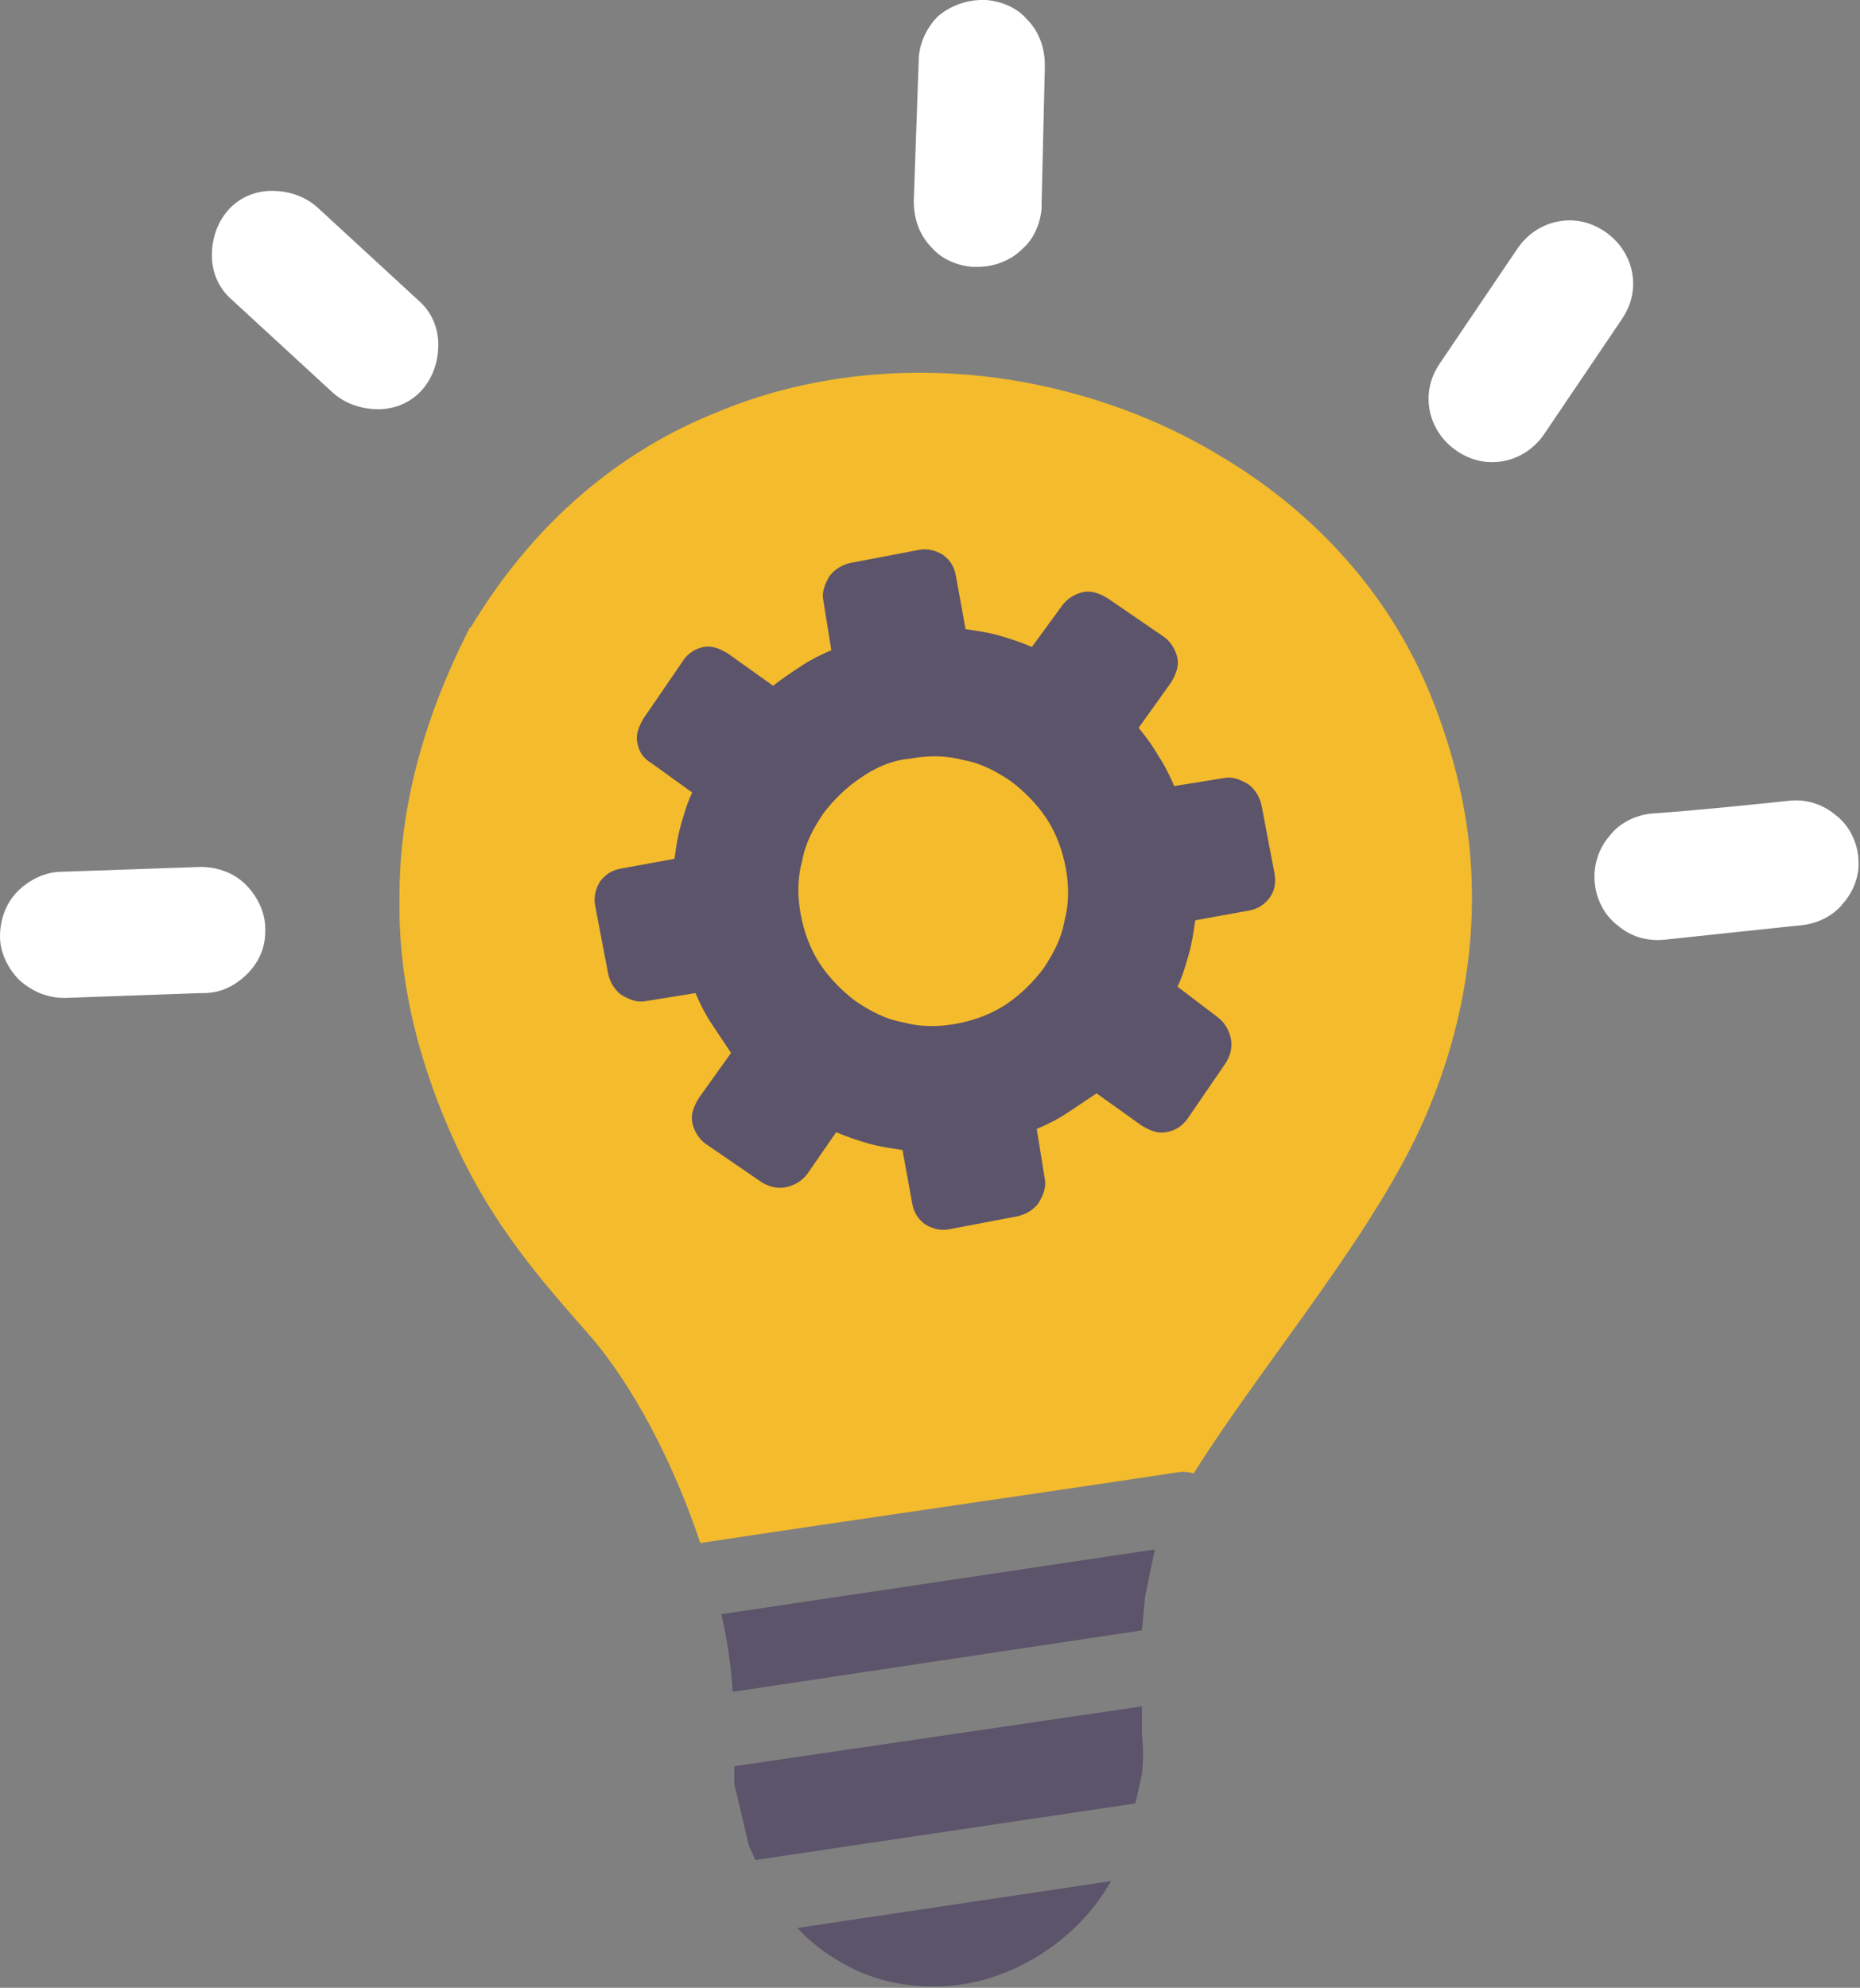 <?xml version="1.0" encoding="utf-8"?>
<!-- Generator: Adobe Illustrator 27.0.1, SVG Export Plug-In . SVG Version: 6.00 Build 0)  -->
<svg version="1.1" id="Layer_1" xmlns="http://www.w3.org/2000/svg" xmlns:xlink="http://www.w3.org/1999/xlink" x="0px" y="0px"
	 viewBox="0 0 115 122.9" style="enable-background:new 0 0 115 122.9;" xml:space="preserve">
<rect x="0" y="0" width="115" height="122.9" fill="#808080" stroke="none"/>
<style type="text/css">
	.st0{fill:#5C546A;}
	.st1{fill:#FFFFFF;}
	.st2{fill:#F4BB2C;}
</style>
<circle class="st0" cx="58" cy="55" r="26.1"/>
<g>
	<path class="st0" d="M68.7,116.3c-1.2,2.1-2.9,3.7-4.8,4.8c-1.7,1-3.6,1.6-5.5,1.7s-3.9-0.2-5.7-1.1c-1.2-0.6-2.4-1.4-3.4-2.5
		L68.7,116.3L68.7,116.3L68.7,116.3L68.7,116.3z M71.4,95.8l-0.6,2.9l-0.2,2.1l-25.3,3.8c-0.1-1.5-0.3-3.1-0.7-4.8L71.4,95.8
		L71.4,95.8L71.4,95.8L71.4,95.8z M70.6,105.5v1.3v0.4c0.1,0.8,0.1,1.7,0,2.5l-0.4,1.8L46.7,115l-0.4-0.9l-0.9-3.8v-1.1L70.6,105.5
		L70.6,105.5L70.6,105.5L70.6,105.5z"/>
	<path class="st1" d="M56.8,3.8c0-1.1,0.5-2.1,1.2-2.8c0.7-0.6,1.7-1,2.7-1l0,0c0.1,0,0.2,0,0.3,0c1,0.1,1.9,0.5,2.5,1.2
		c0.7,0.7,1.1,1.7,1.1,2.8l0,0c0,0.1,0,0.1,0,0.2l-0.2,8.4l0,0c0,0.1,0,0.2,0,0.3c-0.1,1-0.5,1.9-1.2,2.5c-0.7,0.7-1.7,1.1-2.8,1.1
		l0,0c-0.1,0-0.2,0-0.3,0c-1-0.1-1.9-0.5-2.5-1.2c-0.7-0.7-1.1-1.7-1.1-2.8l0,0c0-0.1,0-0.1,0-0.2L56.8,3.8L56.8,3.8L56.8,3.8
		L56.8,3.8z M14.3,18.5c-0.8-0.7-1.2-1.7-1.2-2.7s0.3-2,1-2.8s1.7-1.2,2.7-1.2s2,0.3,2.8,1l6.3,5.8c0.8,0.7,1.2,1.7,1.2,2.7
		s-0.3,2-1,2.8s-1.7,1.2-2.7,1.2s-2-0.3-2.8-1L14.3,18.5L14.3,18.5L14.3,18.5L14.3,18.5z M4,61.7c-1.1,0-2-0.4-2.8-1.1
		C0.5,59.9,0,58.9,0,57.9c0-1.1,0.4-2.1,1.1-2.8s1.7-1.2,2.7-1.2l8.6-0.3c1.1,0,2.1,0.4,2.8,1.1c0.7,0.7,1.2,1.7,1.2,2.7v0.1l0,0
		v0.1c0,1-0.4,1.9-1.1,2.6c-0.7,0.7-1.6,1.2-2.7,1.2h-0.1l0,0h-0.1L4,61.7L4,61.7L4,61.7L4,61.7z M110.7,49.5L110.7,49.5
		c1.1-0.1,2.1,0.3,2.8,0.9c0.8,0.6,1.3,1.6,1.4,2.6l0,0v0.1c0.1,1-0.3,2-0.9,2.7c-0.6,0.8-1.6,1.3-2.6,1.4l-8.5,0.9
		c-1.1,0.1-2.1-0.2-2.9-0.9c-0.8-0.6-1.3-1.6-1.4-2.6s0.2-2.1,0.9-2.9c0.6-0.8,1.6-1.3,2.6-1.4C105,50.1,107.8,49.8,110.7,49.5
		L110.7,49.5L110.7,49.5L110.7,49.5L110.7,49.5z M93.8,15.4c0.6-0.9,1.5-1.5,2.5-1.7s2,0,2.9,0.6l0,0c0.9,0.6,1.5,1.5,1.7,2.5
		s0,2-0.6,2.9l-4.8,7.1c-0.6,0.9-1.5,1.5-2.5,1.7s-2,0-2.9-0.6s-1.5-1.5-1.7-2.5s0-2,0.6-2.9L93.8,15.4L93.8,15.4L93.8,15.4
		L93.8,15.4z"/>
	<path class="st2" d="M36.4,82.5c-2.9-3.3-5.9-6.7-8.2-11.7s-3.6-10.1-3.5-15.4c0-5.3,1.4-10.8,4.3-16.5c0,0,0-0.1,0.1-0.1l0,0
		c3.9-6.5,9.2-10.9,15.2-13.3c5-2.1,10.5-2.8,15.9-2.3c5.3,0.5,10.6,2.2,15.1,4.9c5.8,3.4,10.6,8.5,13.2,15
		c1.4,3.5,2.4,7.4,2.5,11.6s-0.6,8.8-2.6,13.7c-3,7.4-10,15.4-14.6,22.7C73.5,91,73.3,91,73,91c-9.9,1.5-19.8,2.9-29.7,4.4
		C41.7,90.6,39.2,85.7,36.4,82.5L36.4,82.5L36.4,82.5L36.4,82.5z M68.5,37c-0.5-0.3-1-0.5-1.5-0.4s-1,0.4-1.3,0.8L63.8,40
		c-0.7-0.3-1.3-0.5-2-0.7s-1.4-0.3-2.1-0.4l-0.6-3.3c-0.1-0.6-0.4-1-0.8-1.3c-0.5-0.3-1-0.4-1.5-0.3l-4.2,0.8
		c-0.5,0.1-1,0.4-1.3,0.8c-0.3,0.5-0.5,1-0.4,1.5l0.5,3.1c-0.7,0.3-1.3,0.6-1.9,1c-0.6,0.4-1.2,0.8-1.7,1.2l-2.8-2
		c-0.5-0.3-1-0.5-1.5-0.4s-1,0.4-1.3,0.9l-2.4,3.5c-0.3,0.5-0.5,1-0.4,1.5c0.1,0.6,0.4,1,0.9,1.3l2.5,1.8c-0.3,0.6-0.5,1.3-0.7,2
		s-0.3,1.4-0.4,2.1l-3.3,0.6c-0.6,0.1-1,0.4-1.3,0.8c-0.3,0.5-0.4,1-0.3,1.5l0.8,4.2c0.1,0.5,0.4,1,0.8,1.3c0.5,0.3,1,0.5,1.5,0.4
		l3.1-0.5c0.3,0.7,0.6,1.3,1,1.9c0.4,0.6,0.8,1.2,1.2,1.8l-2,2.8c-0.3,0.5-0.5,1-0.4,1.5s0.4,1,0.8,1.3l3.5,2.4
		c0.5,0.3,1,0.4,1.5,0.3s1-0.4,1.3-0.8l1.8-2.6c0.7,0.3,1.3,0.5,2,0.7s1.4,0.3,2.1,0.4l0.6,3.3c0.1,0.6,0.4,1,0.8,1.3
		c0.5,0.3,1,0.4,1.5,0.3l4.2-0.8c0.5-0.1,1-0.4,1.3-0.8c0.3-0.5,0.5-1,0.4-1.5l-0.5-3.1c0.7-0.3,1.3-0.6,1.9-1s1.2-0.8,1.8-1.2
		l2.8,2c0.5,0.3,1,0.5,1.5,0.4c0.6-0.1,1-0.4,1.3-0.8l2.4-3.5c0.3-0.5,0.4-1,0.3-1.5s-0.4-1-0.8-1.3L72.8,61c0.3-0.6,0.5-1.3,0.7-2
		s0.3-1.4,0.4-2.1l3.3-0.6c0.6-0.1,1-0.4,1.3-0.8c0.3-0.4,0.4-0.9,0.3-1.5L78,49.8c-0.1-0.5-0.4-1-0.8-1.3c-0.5-0.3-1-0.5-1.5-0.4
		l-3.1,0.5c-0.3-0.7-0.6-1.3-1-1.9c-0.4-0.7-0.8-1.2-1.2-1.7l2-2.8c0.3-0.5,0.5-1,0.4-1.5s-0.4-1-0.8-1.3L68.5,37L68.5,37L68.5,37
		L68.5,37z M56.3,46.9c1.1-0.2,2.2-0.2,3.3,0.1c1.1,0.2,2,0.7,2.9,1.3c0.8,0.6,1.6,1.4,2.2,2.3c0.6,0.9,1,2,1.2,3.1s0.2,2.2-0.1,3.3
		c-0.2,1.1-0.7,2-1.3,2.9c-0.6,0.8-1.4,1.6-2.3,2.2c-0.9,0.6-2,1-3.1,1.2s-2.2,0.2-3.3-0.1c-1.1-0.2-2-0.7-2.9-1.3
		c-0.8-0.6-1.6-1.4-2.2-2.3c-0.6-0.9-1-2-1.2-3.1s-0.2-2.2,0.1-3.3c0.2-1.1,0.7-2,1.3-2.9c0.6-0.8,1.4-1.6,2.3-2.2
		C54.2,47.4,55.2,47,56.3,46.9L56.3,46.9L56.3,46.9z"/>
</g>
</svg>
